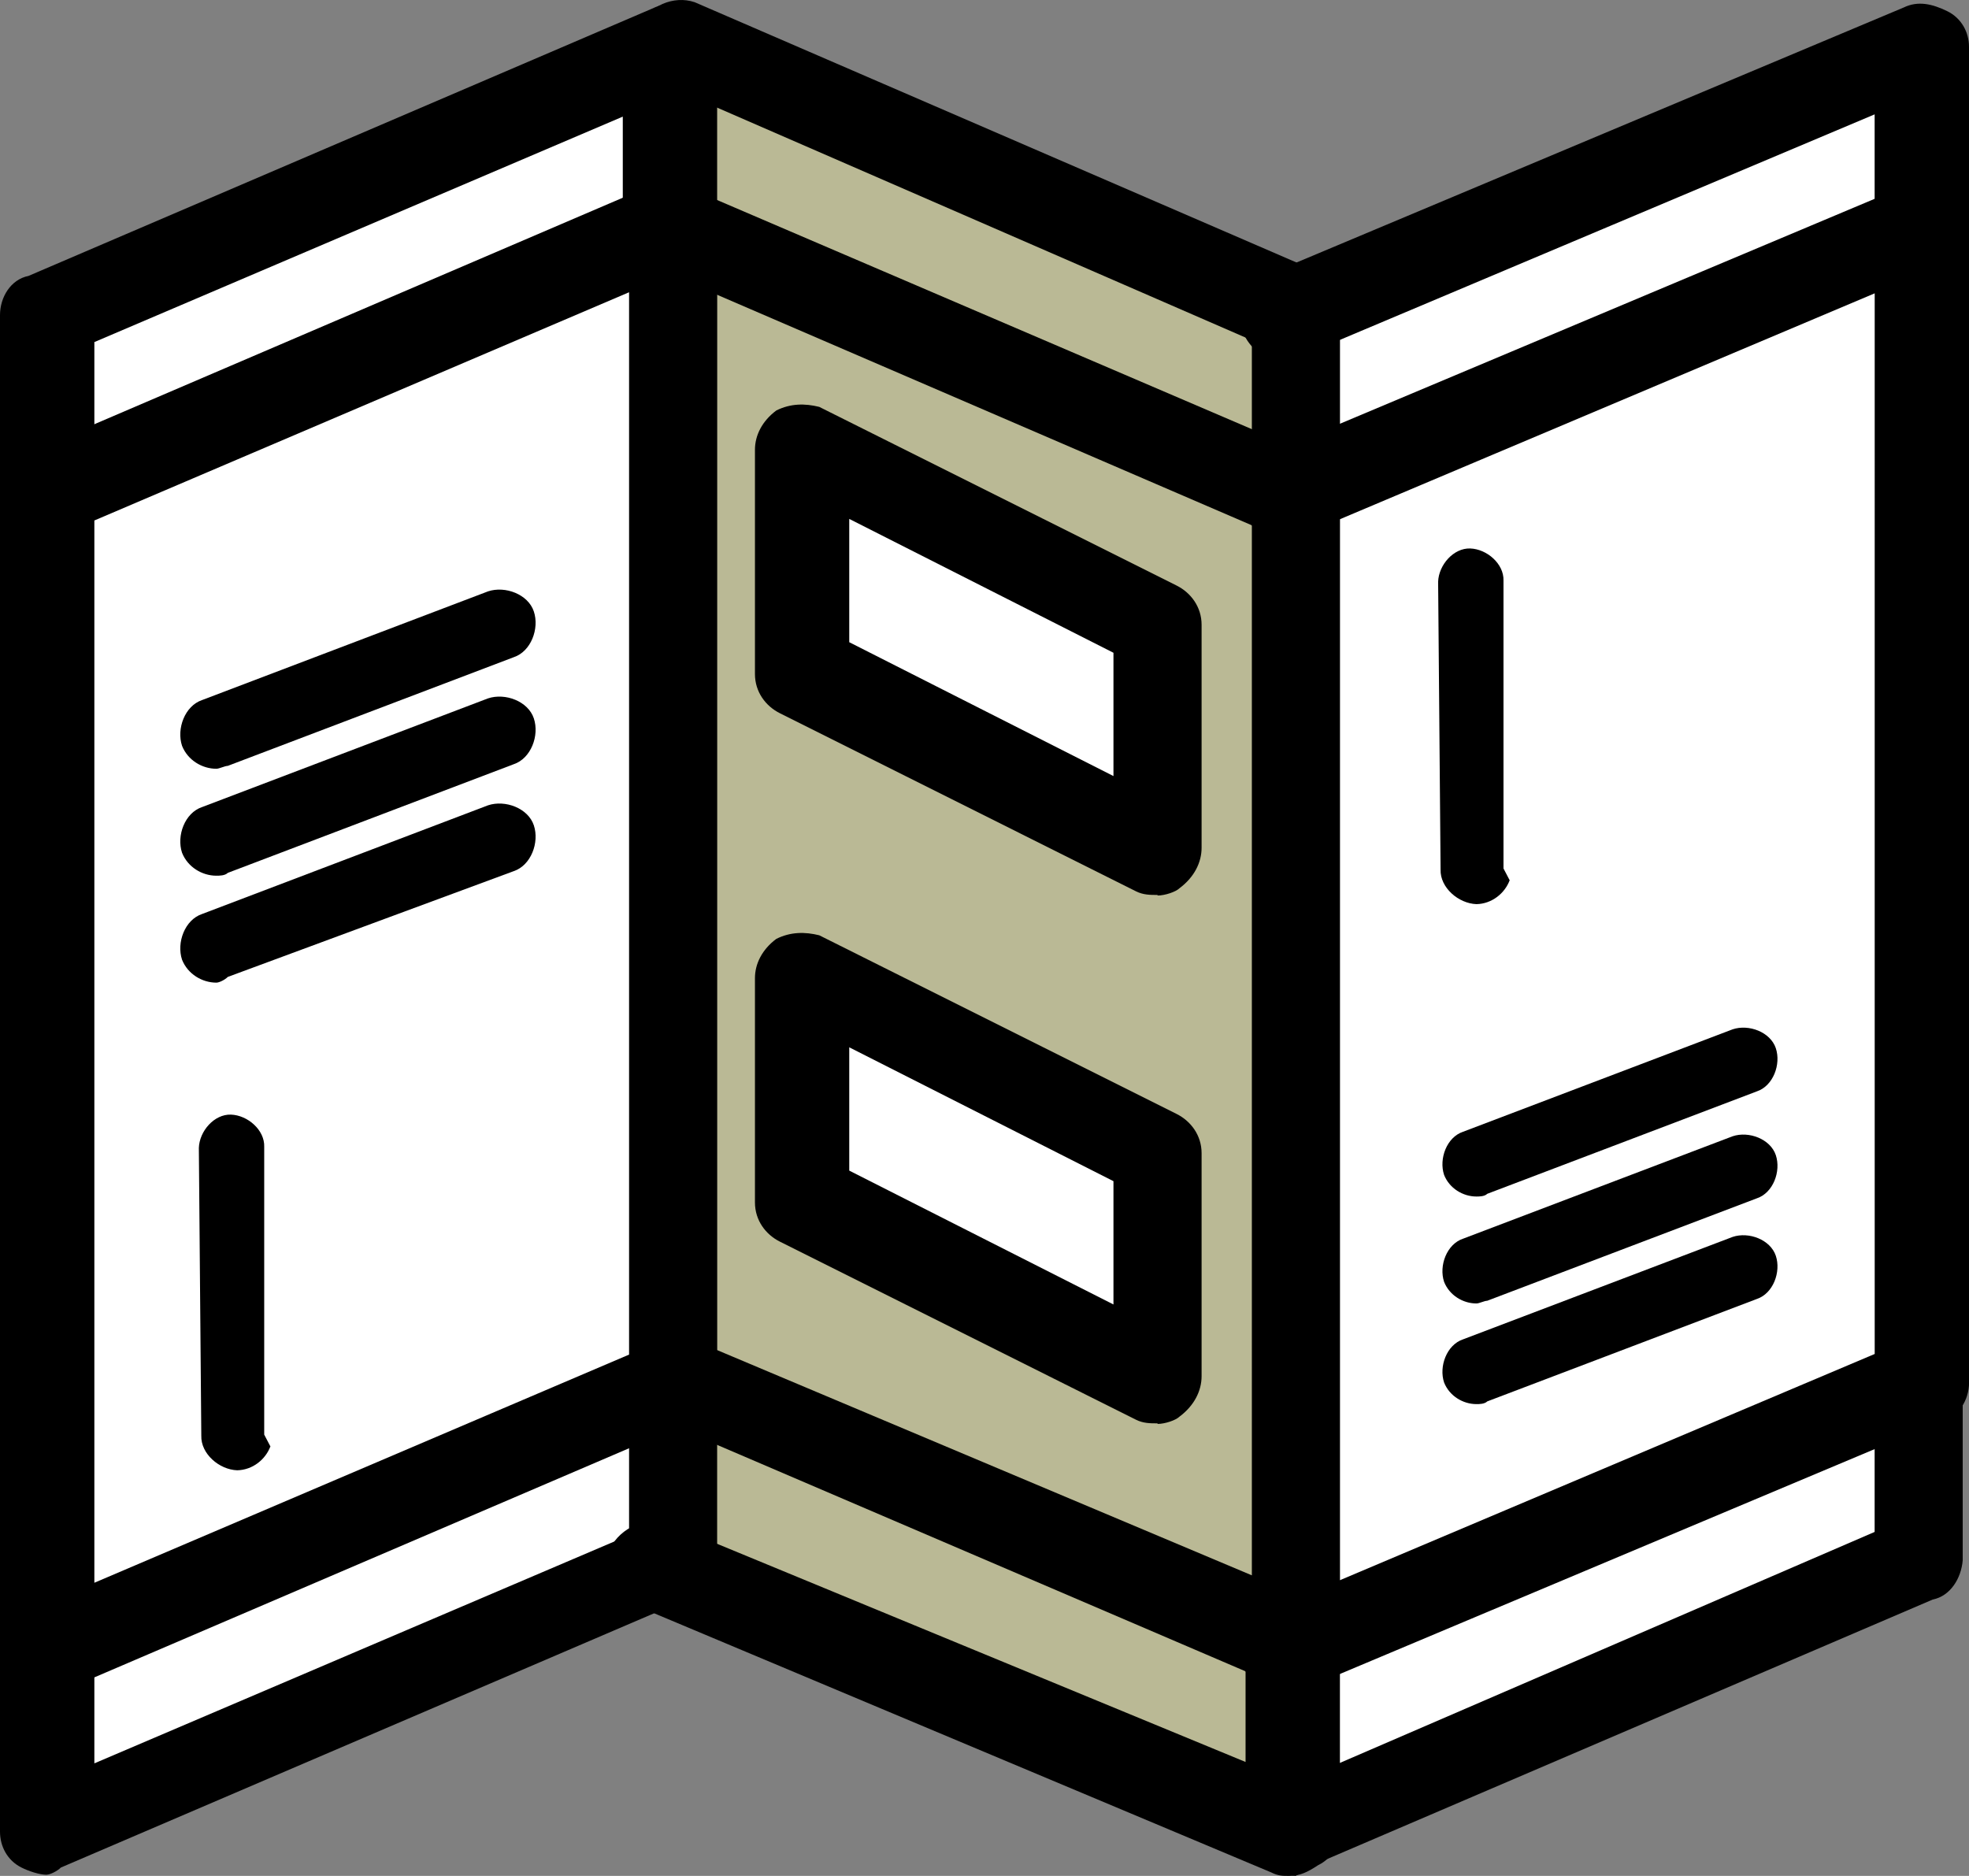 <?xml version="1.0" encoding="UTF-8"?>
<svg id="Layer_2" data-name="Layer 2" xmlns="http://www.w3.org/2000/svg" viewBox="0 0 313 298.21">
  <rect x="0" y="0" width="313" height="298.21" fill="#808080" stroke="none"/>
  <defs>
    <style>
      .cls-1, .cls-2, .cls-3 {
        stroke-width: 0px;
      }

      .cls-2 {
        fill: #fff;
      }

      .cls-3 {
        fill: #bab995;
      }
    </style>
  </defs>
  <g id="Layer_1-2" data-name="Layer 1">
    <g id="Layer_1-2" data-name="Layer 1-2">
      <polygon class="cls-2" points="305 219.77 305 248.05 206 290.48 206 262.19 305 219.77"/>
      <polygon class="cls-2" points="305 35.89 305 219.76 206 262.18 206 78.33 305 35.89"/>
      <polygon class="cls-2" points="305 7.61 305 35.88 206 78.32 206 50.03 305 7.61"/>
      <polygon class="cls-3" points="206 262.19 206 290.48 107 248.05 107 219.77 206 262.19"/>
      <polygon class="cls-3" points="107 35.89 107 219.76 206 262.18 206 78.33 107 35.89"/>
      <polygon class="cls-3" points="206 50.03 206 78.32 107 35.88 107 7.61 206 50.03"/>
      <polygon class="cls-2" points="185 99.8 185 135.13 128 106.64 128 71.29 185 99.8"/>
      <polygon class="cls-2" points="185 177.8 185 213.13 128 184.64 128 149.29 185 177.8"/>
      <polygon class="cls-2" points="107 219.77 107 248.05 8 290.48 8 262.19 107 219.77"/>
      <polygon class="cls-2" points="107 35.89 107 219.76 8 262.18 8 78.33 107 35.89"/>
      <polygon class="cls-2" points="107 7.61 107 35.88 8 78.32 8 50.03 107 7.61"/>
      <path class="cls-1" d="m203.88,57.21c-2.89,0-5.19-1.7-6.36-4.52-1.73-3.4,0-7.92,4.04-9.05L302.6,1.2c2.31-1.13,4.61-.56,6.93.57,2.31,1.13,3.47,3.4,3.47,5.66v27.88c0,2.93-1.58,5.7-4.21,6.98-5.22,2.55-10.79-1.55-10.79-6.58v-17.53l-91.21,38.47c-1.15,0-2.31.56-2.89.56h-.02Z"/>
      <path class="cls-1" d="m205.98,298.21c-2.83-.37-5.09-2.07-6.23-4.9-1.7-3.4,0-7.92,3.96-9.05l94.29-40.73v-23.76c.19-3.96,3.59-7.36,7.54-7.36s6.22,3.4,6.46,7.36v28.29c-.24,2.83-1.94,5.66-4.77,6.22l-99.01,42.43c-.57.57-1.7,1.13-2.26,1.5h.02Z"/>
      <path class="cls-1" d="m204.93,298.21c-1.15,0-1.73,0-2.89-.57l-101.03-42.43c-3.47-1.7-5.19-5.66-4.04-9.05,1.73-3.4,5.78-5.09,9.23-3.96l91.8,37.9v-17.16c0-2.94,1.6-5.71,4.25-6.98,5.24-2.5,10.75,1.6,10.75,6.6v28.29c0,2.26-1.15,4.53-3.47,5.66-1.73,1.13-2.89,1.7-4.62,1.7h.02Z"/>
      <path class="cls-1" d="m206.28,85.21c-3.92,0-7.28-3.39-7.28-7.35v-23.76L105.38,13.36c-3.36-1.7-5.04-5.66-3.92-9.05,1.68-3.4,5.61-5.09,8.97-3.96l98.1,42.43c2.8,1.13,4.48,3.39,4.48,6.22v28.29c0,4.53-3.36,7.92-6.73,7.92h0Z"/>
      <path class="cls-1" d="m7.42,298.03c-1.14,0-2.85-.57-3.99-1.14C1.15,295.76,0,293.48,0,291.19v-28.1c0-2.69,1.33-5.27,3.64-6.66,5.38-3.22,11.36,1.1,11.36,6.4v17.49l85-36.27v-24.18c0-4.09,3.51-7.59,7.58-7.59s6.42,3.51,6.42,7.59v27.98c0,2.85-1.71,5.7-4.55,6.27l-99.77,42.76c-.57.57-1.71,1.14-2.28,1.14h.02Z"/>
      <path class="cls-1" d="m7.8,85.9C3.6,85.9,0,82.3,0,78.1v-28.01C0,47.26,1.7,44.42,4.54,43.86L103.78,1.32c2.27-1.13,4.54-.56,6.81.57,2.27,1.13,3.41,3.41,3.41,5.67v28.25c0,4.04-3.47,7.51-7.5,7.51s-7.5-3.46-7.5-7.51v-17.27L15,54.38v23.72c0,4.2-3.61,7.8-7.2,7.8Z"/>
      <path class="cls-1" d="m204.04,269.55c-2.88,0-5.19-1.7-6.35-4.53-1.73-3.4,0-7.92,4.04-9.05l96.28-40.73V46.63l-91.09,38.48c-3.45,1.7-8.07,0-9.22-3.96-1.73-3.39,0-7.92,4.04-9.05l100.89-42.44c2.3-1.13,4.61-.56,6.92.57,2.3,1.13,3.46,3.39,3.46,5.66v183.88c0,2.83-1.73,5.66-4.61,6.22l-100.89,42.43c-1.73.57-2.88,1.13-3.46,1.13h0Z"/>
      <path class="cls-1" d="m205.72,268.36c-1.12,0-1.68,0-2.8-.56l-98.03-42.01c-3.37-1.68-5.04-5.6-3.92-8.96,1.68-3.36,5.6-5.04,8.96-3.92l89.07,37.52V83.51l-93.54-40.33c-3.36-1.68-5.04-5.6-3.92-8.96,1.68-3.37,5.6-5.04,8.96-3.92l98.03,42.01c2.8,1.12,4.48,3.36,4.48,6.16v182.05c0,2.24-1.12,4.49-3.36,5.6-1.12,1.68-2.24,2.24-3.92,2.24h0Z"/>
      <path class="cls-1" d="m7.38,269.84c-1.13,0-2.84-.57-3.97-1.13C1.14,267.57,0,265.31,0,263.03V78.16C0,75.32,1.7,72.48,4.54,71.92L103.79,29.38c2.27-1.13,4.54-.56,6.81.57s3.41,3.4,3.41,5.67v184.32c0,2.84-1.7,5.67-4.54,6.23l-99.25,42.53c-1.13.57-2.27,1.13-2.84,1.13Zm7.62-187.1v168.87l85-36.27V46.46S15,82.74,15,82.74Z"/>
      <path class="cls-1" d="m184,142.27c-1.13,0-2.26,0-3.4-.57l-56.63-28.32c-2.26-1.13-3.96-3.39-3.96-6.23v-35.66c0-2.27,1.13-4.55,3.4-6.24,2.27-1.13,4.55-1.13,6.82-.57l56.8,28.4c2.27,1.13,3.98,3.4,3.98,6.24v35.45c0,2.33-1.17,4.68-3.5,6.42-.59.59-2.33,1.17-3.5,1.17v-.09Zm-49-40.18l42,21.28v-19.6l-42-21.28v19.6Z"/>
      <path class="cls-1" d="m184,226.27c-1.13,0-2.26,0-3.4-.57l-56.63-28.32c-2.26-1.13-3.96-3.39-3.96-6.23v-35.66c0-2.27,1.13-4.55,3.4-6.24,2.27-1.13,4.55-1.13,6.82-.57l56.8,28.4c2.27,1.13,3.98,3.4,3.98,6.24v35.45c0,2.33-1.17,4.68-3.5,6.42-.59.59-2.33,1.17-3.5,1.17v-.09Zm-49-40.18l42,21.28v-19.6l-42-21.28v19.6Z"/>
      <path class="cls-1" d="m234.7,223.21c-2.14,0-4.29-1.29-5.14-3.43-.86-2.57.43-6,3-6.86l42.87-16.29c2.57-.86,6,.43,6.86,3s-.43,6-3,6.86l-42.87,16.29c-.43.43-1.29.43-1.71.43h0Z"/>
      <path class="cls-1" d="m234.7,207.21c-2.14,0-4.29-1.29-5.14-3.43-.86-2.58.43-6,3-6.86l42.87-16.29c2.57-.86,6,.43,6.86,3,.86,2.58-.43,6-3,6.86l-42.87,16.29c-.43,0-1.29.43-1.71.43h0Z"/>
      <path class="cls-1" d="m234.7,190.21c-2.14,0-4.29-1.29-5.14-3.43-.86-2.58.43-6,3-6.86l42.87-16.29c2.57-.86,6,.43,6.86,3s-.43,6-3,6.86l-42.87,16.29c-.43.43-1.29.43-1.71.43h0Z"/>
      <path class="cls-1" d="m240,139.89c-.78,2.13-2.85,3.79-5.29,3.84-2.87-.1-5.8-2.63-5.71-5.49l-.39-45.76c.09-2.66,2.44-5.38,5.1-5.29,2.66.09,5.38,2.45,5.29,5.11v45.76l1,1.91v-.07Z"/>
      <path class="cls-1" d="m43,229.89c-.78,2.13-2.85,3.79-5.29,3.84-2.87-.1-5.8-2.63-5.71-5.49l-.39-45.76c.09-2.66,2.44-5.38,5.1-5.29s5.38,2.45,5.29,5.11v45.76l1,1.91v-.07Z"/>
      <path class="cls-1" d="m34.4,156.21c-2.27,0-4.55-1.36-5.46-3.64-.91-2.73.45-6.36,3.18-7.27l45.46-17.28c2.73-.91,6.37.45,7.28,3.18.91,2.73-.45,6.36-3.18,7.28l-45.47,16.82c-.45.46-1.36.91-1.82.91h.01Z"/>
      <path class="cls-1" d="m34.4,139.21c-2.27,0-4.55-1.36-5.46-3.64-.91-2.73.45-6.36,3.18-7.27l45.46-17.28c2.73-.91,6.37.45,7.28,3.18.91,2.73-.45,6.36-3.18,7.28l-45.47,17.28c-.45.45-1.36.45-1.82.45h.01Z"/>
      <path class="cls-1" d="m34.4,122.21c-2.27,0-4.55-1.36-5.46-3.64-.91-2.73.45-6.36,3.18-7.28l45.46-17.28c2.73-.91,6.37.46,7.28,3.19.91,2.73-.45,6.36-3.18,7.27l-45.47,17.28c-.45,0-1.36.46-1.82.46h.01Z"/>
    </g>
  </g>
</svg>